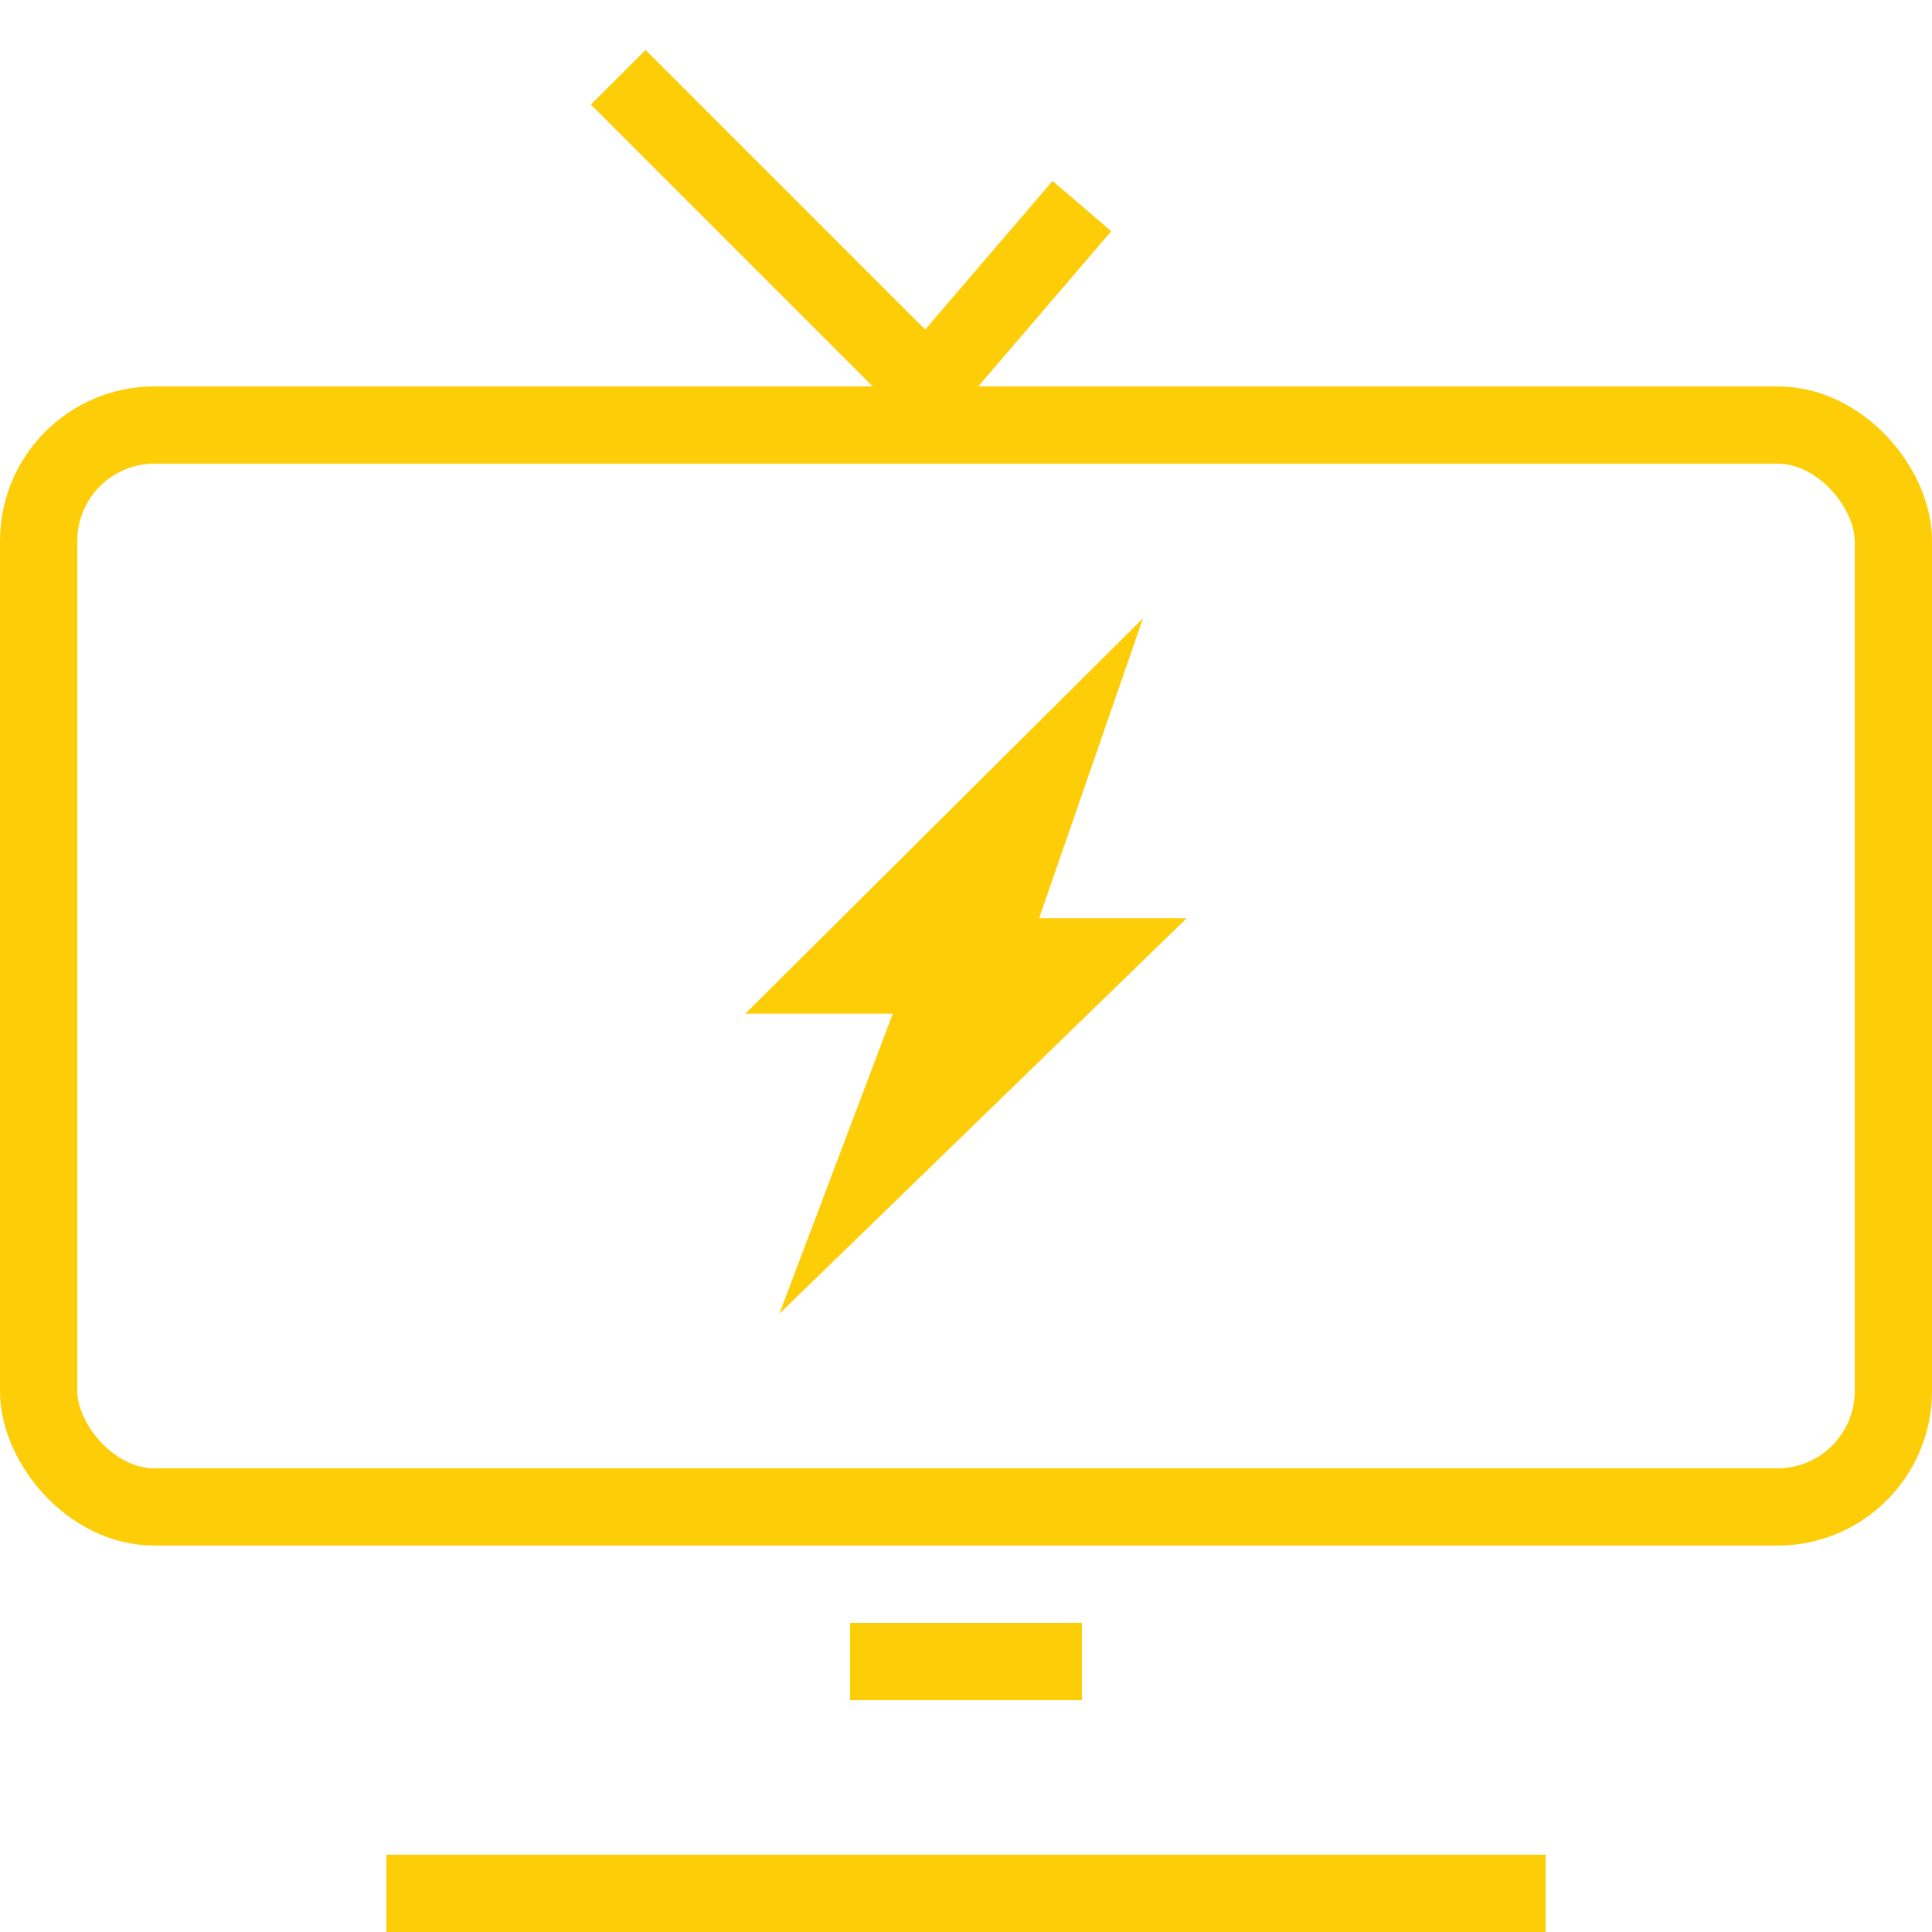 <svg width="25" height="25" viewBox="0 0 25 25" fill="none" xmlns="http://www.w3.org/2000/svg">
<rect x="0.5" y="5.5" width="24" height="14" rx="1.5" stroke="#FDCD08"/>
<rect x="5" y="24" width="15" height="1" fill="#FDCD08"/>
<rect x="11" y="21" width="3" height="1" fill="#FDCD08"/>
<path d="M8 1L12 5L14 2.667" stroke="#FDCD08" stroke-linejoin="bevel"/>
<path d="M14.791 8L9.644 13.117H11.553L10.085 17L15.356 11.882H13.446L14.791 8Z" fill="#FDCD08"/>
</svg>
